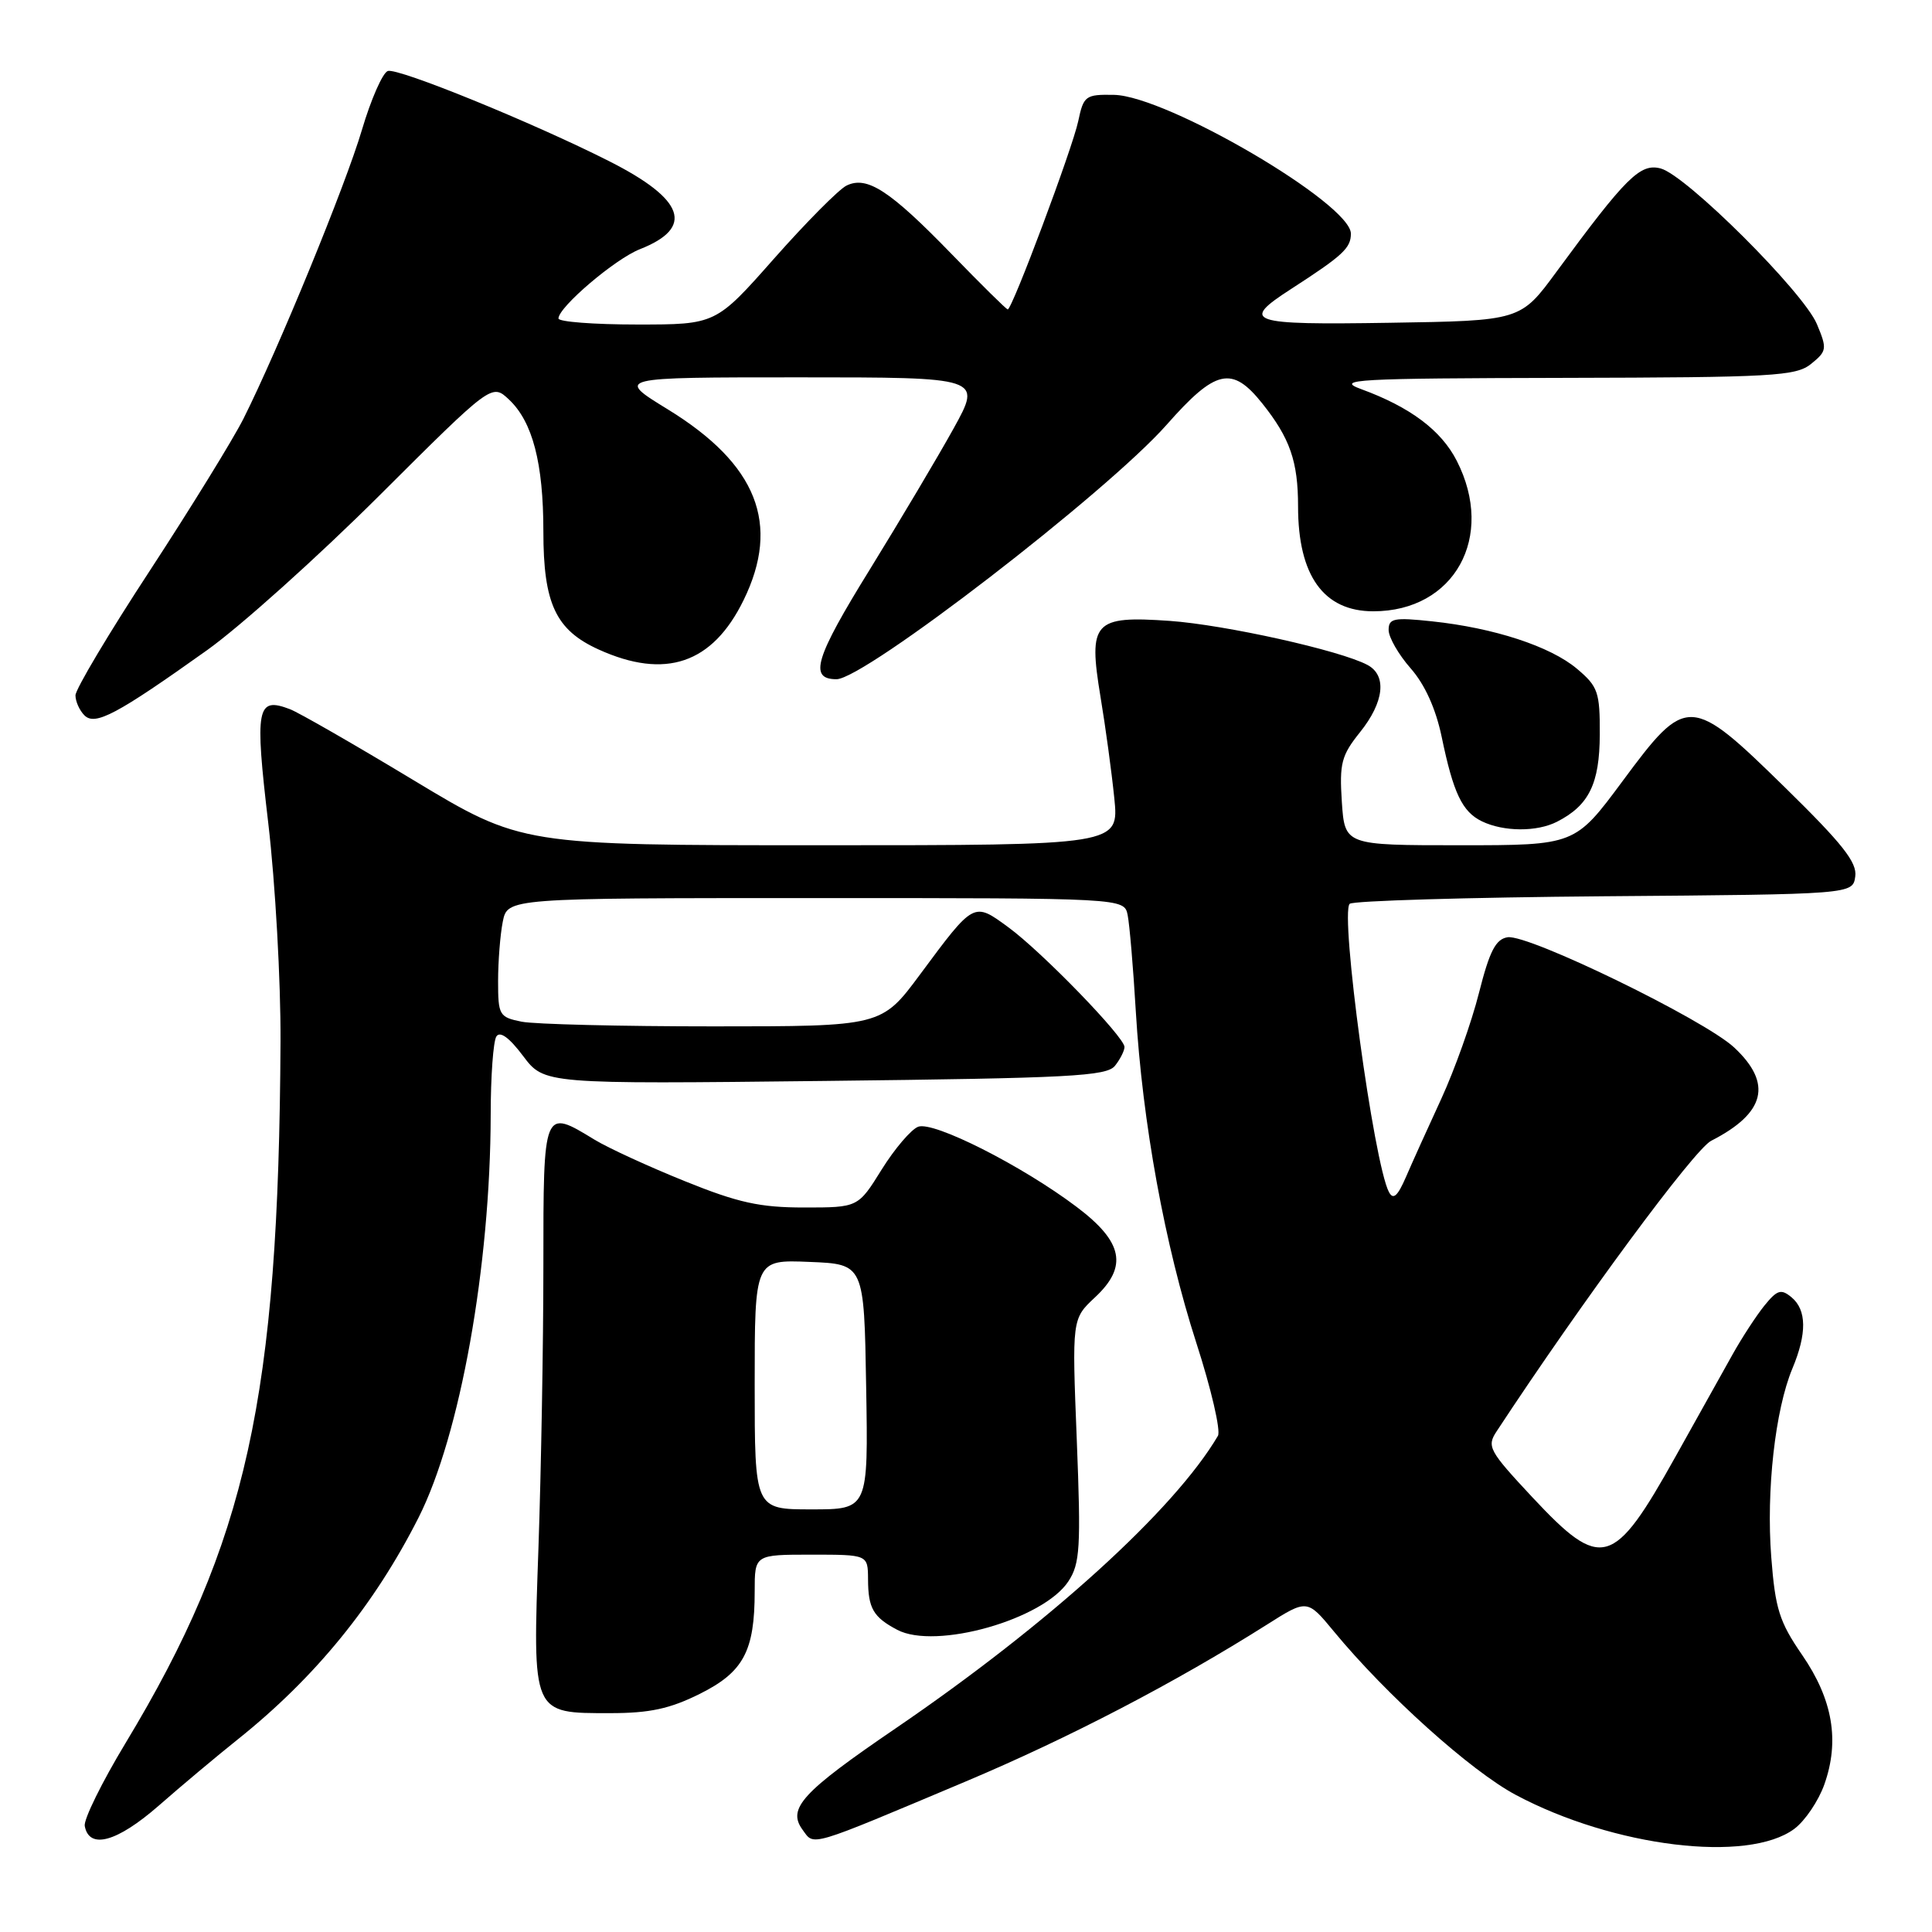 <?xml version="1.0" encoding="UTF-8" standalone="no"?>
<!DOCTYPE svg PUBLIC "-//W3C//DTD SVG 1.1//EN" "http://www.w3.org/Graphics/SVG/1.1/DTD/svg11.dtd" >
<svg xmlns="http://www.w3.org/2000/svg" xmlns:xlink="http://www.w3.org/1999/xlink" version="1.1" viewBox="0 0 256 256">
 <g >
 <path fill="currentColor"
d=" M 237.76 242.33 C 239.17 241.28 240.96 238.63 241.73 236.46 C 243.79 230.67 242.85 225.19 238.80 219.30 C 235.77 214.90 235.23 213.19 234.70 206.32 C 234.02 197.50 235.22 186.80 237.50 181.34 C 239.44 176.70 239.40 173.58 237.39 171.90 C 236.00 170.75 235.49 170.91 233.80 172.99 C 232.72 174.33 230.82 177.24 229.58 179.46 C 228.34 181.68 224.94 187.78 222.02 193.00 C 213.79 207.75 212.22 208.20 203.06 198.41 C 197.29 192.23 196.98 191.67 198.31 189.66 C 209.63 172.44 224.51 152.29 226.74 151.16 C 233.93 147.49 234.90 143.57 229.79 138.80 C 225.84 135.11 202.54 123.77 199.77 124.19 C 198.19 124.44 197.38 126.00 195.97 131.57 C 194.99 135.46 192.74 141.76 190.99 145.57 C 189.23 149.38 187.12 154.05 186.30 155.95 C 185.19 158.51 184.61 159.03 184.04 157.95 C 182.03 154.13 177.54 121.09 178.84 119.76 C 179.24 119.36 194.41 118.91 212.54 118.76 C 245.50 118.50 245.50 118.50 245.83 116.14 C 246.10 114.28 244.14 111.81 236.57 104.39 C 223.97 92.05 223.49 92.03 215.00 103.50 C 208.70 112.00 208.70 112.00 193.45 112.00 C 178.19 112.00 178.19 112.00 177.80 106.25 C 177.47 101.15 177.74 100.10 180.21 97.02 C 183.41 93.03 183.80 89.50 181.20 88.11 C 177.62 86.19 162.33 82.79 154.98 82.27 C 144.92 81.57 144.18 82.38 145.82 92.32 C 146.48 96.27 147.30 102.31 147.65 105.75 C 148.28 112.00 148.28 112.00 108.69 112.00 C 69.10 112.00 69.10 112.00 54.80 103.38 C 46.94 98.64 39.56 94.40 38.42 93.97 C 34.01 92.29 33.74 93.72 35.55 109.10 C 36.48 117.02 37.21 130.03 37.17 138.00 C 36.93 185.21 32.70 204.35 16.64 230.96 C 13.50 236.16 11.06 241.11 11.23 241.96 C 11.82 245.10 15.49 244.09 21.01 239.28 C 24.03 236.63 28.75 232.68 31.49 230.49 C 41.77 222.28 49.60 212.67 55.46 201.09 C 60.97 190.19 64.98 167.80 65.02 147.71 C 65.02 142.64 65.36 137.98 65.77 137.34 C 66.25 136.59 67.48 137.48 69.31 139.92 C 72.12 143.65 72.12 143.65 109.31 143.23 C 141.82 142.86 146.66 142.61 147.75 141.21 C 148.44 140.34 149.00 139.22 149.00 138.73 C 149.00 137.41 138.05 126.11 133.60 122.86 C 129.00 119.49 129.09 119.44 121.92 129.11 C 116.81 136.00 116.81 136.00 94.53 136.00 C 82.28 136.00 70.84 135.72 69.12 135.38 C 66.15 134.78 66.00 134.52 66.00 130.00 C 66.00 127.39 66.28 123.84 66.62 122.13 C 67.25 119.00 67.25 119.00 108.11 119.00 C 148.96 119.00 148.96 119.00 149.42 121.25 C 149.67 122.49 150.16 128.22 150.50 134.00 C 151.38 148.77 154.34 164.98 158.52 177.94 C 160.49 184.03 161.78 189.58 161.38 190.26 C 155.60 200.08 138.96 215.18 118.70 229.00 C 106.26 237.48 104.28 239.64 106.35 242.46 C 107.93 244.62 106.89 244.93 128.00 236.04 C 141.68 230.27 155.73 222.95 167.86 215.28 C 173.21 211.89 173.21 211.89 176.76 216.19 C 183.70 224.60 194.90 234.67 200.86 237.84 C 213.81 244.74 231.62 246.91 237.76 242.33 Z  M 92.72 224.45 C 98.52 221.56 100.00 218.79 100.00 210.85 C 100.00 206.00 100.00 206.00 107.50 206.00 C 115.00 206.00 115.00 206.00 115.02 209.25 C 115.03 213.11 115.71 214.28 118.89 215.96 C 123.98 218.64 138.25 214.60 141.57 209.53 C 143.11 207.18 143.24 205.06 142.68 190.82 C 142.04 174.76 142.04 174.76 145.09 171.91 C 149.48 167.82 148.82 164.56 142.66 159.92 C 135.43 154.46 123.68 148.52 121.66 149.30 C 120.72 149.66 118.54 152.22 116.82 154.98 C 113.70 160.00 113.70 160.00 106.54 160.00 C 100.69 160.00 97.81 159.37 90.74 156.51 C 85.98 154.59 80.60 152.12 78.79 151.02 C 71.98 146.86 72.00 146.81 72.00 167.75 C 72.00 178.06 71.70 194.84 71.35 205.03 C 70.57 227.31 70.43 227.00 80.88 227.00 C 86.09 227.00 88.76 226.42 92.72 224.45 Z  M 206.32 108.88 C 210.55 106.72 211.95 103.85 211.98 97.34 C 212.00 91.69 211.75 90.97 208.95 88.61 C 205.42 85.64 197.96 83.20 189.75 82.33 C 184.70 81.79 184.00 81.93 184.00 83.48 C 184.00 84.44 185.31 86.73 186.92 88.56 C 188.81 90.71 190.25 93.91 191.03 97.64 C 192.58 105.11 193.75 107.56 196.36 108.83 C 199.24 110.22 203.65 110.25 206.32 108.88 Z  M 27.44 86.15 C 31.80 83.04 42.08 73.82 50.27 65.66 C 65.17 50.81 65.17 50.81 67.44 52.94 C 70.57 55.88 72.00 61.36 72.00 70.42 C 72.00 79.98 73.63 83.48 79.32 86.06 C 88.16 90.07 94.41 87.95 98.53 79.52 C 103.46 69.44 100.32 61.51 88.50 54.25 C 81.57 50.00 81.57 50.00 105.84 50.00 C 130.10 50.00 130.10 50.00 126.37 56.75 C 124.32 60.46 119.32 68.86 115.28 75.42 C 107.99 87.20 107.14 90.00 110.84 90.00 C 114.55 90.00 146.66 65.25 154.58 56.29 C 161.09 48.91 163.25 48.43 167.26 53.46 C 170.93 58.06 172.00 61.14 172.00 67.10 C 172.00 76.28 175.39 81.00 181.97 81.00 C 192.71 81.00 198.18 71.15 193.03 61.06 C 190.97 57.02 186.86 53.94 180.36 51.56 C 176.88 50.28 179.53 50.13 207.14 50.07 C 235.03 50.01 237.98 49.84 239.99 48.21 C 242.07 46.52 242.12 46.22 240.75 42.95 C 238.97 38.69 223.42 23.20 220.04 22.32 C 217.33 21.61 215.45 23.49 206.25 36.00 C 201.48 42.50 201.48 42.50 184.15 42.77 C 165.40 43.07 164.28 42.68 171.08 38.29 C 177.95 33.85 179.00 32.87 179.00 30.96 C 179.00 26.99 154.60 12.70 147.61 12.57 C 143.83 12.50 143.58 12.69 142.87 16.06 C 142.10 19.69 134.12 41.00 133.53 41.00 C 133.35 41.00 130.01 37.70 126.09 33.66 C 117.92 25.24 114.89 23.26 112.17 24.59 C 111.15 25.09 106.84 29.44 102.58 34.25 C 94.85 43.00 94.85 43.00 84.43 43.00 C 78.69 43.00 74.00 42.64 74.00 42.20 C 74.00 40.70 81.50 34.31 84.79 33.02 C 92.03 30.17 90.74 26.44 80.78 21.39 C 70.76 16.31 52.64 8.92 51.38 9.41 C 50.69 9.67 49.15 13.18 47.96 17.20 C 45.78 24.58 36.87 46.29 32.25 55.50 C 30.86 58.25 25.29 67.29 19.87 75.59 C 14.44 83.88 10.00 91.33 10.00 92.14 C 10.00 92.94 10.53 94.13 11.19 94.79 C 12.60 96.20 15.47 94.68 27.44 86.15 Z  M 100.00 183.46 C 100.00 166.91 100.00 166.91 107.25 167.21 C 114.50 167.50 114.50 167.50 114.77 183.75 C 115.05 200.00 115.05 200.00 107.52 200.00 C 100.00 200.00 100.00 200.00 100.00 183.46 Z "/>
</g>
</svg>